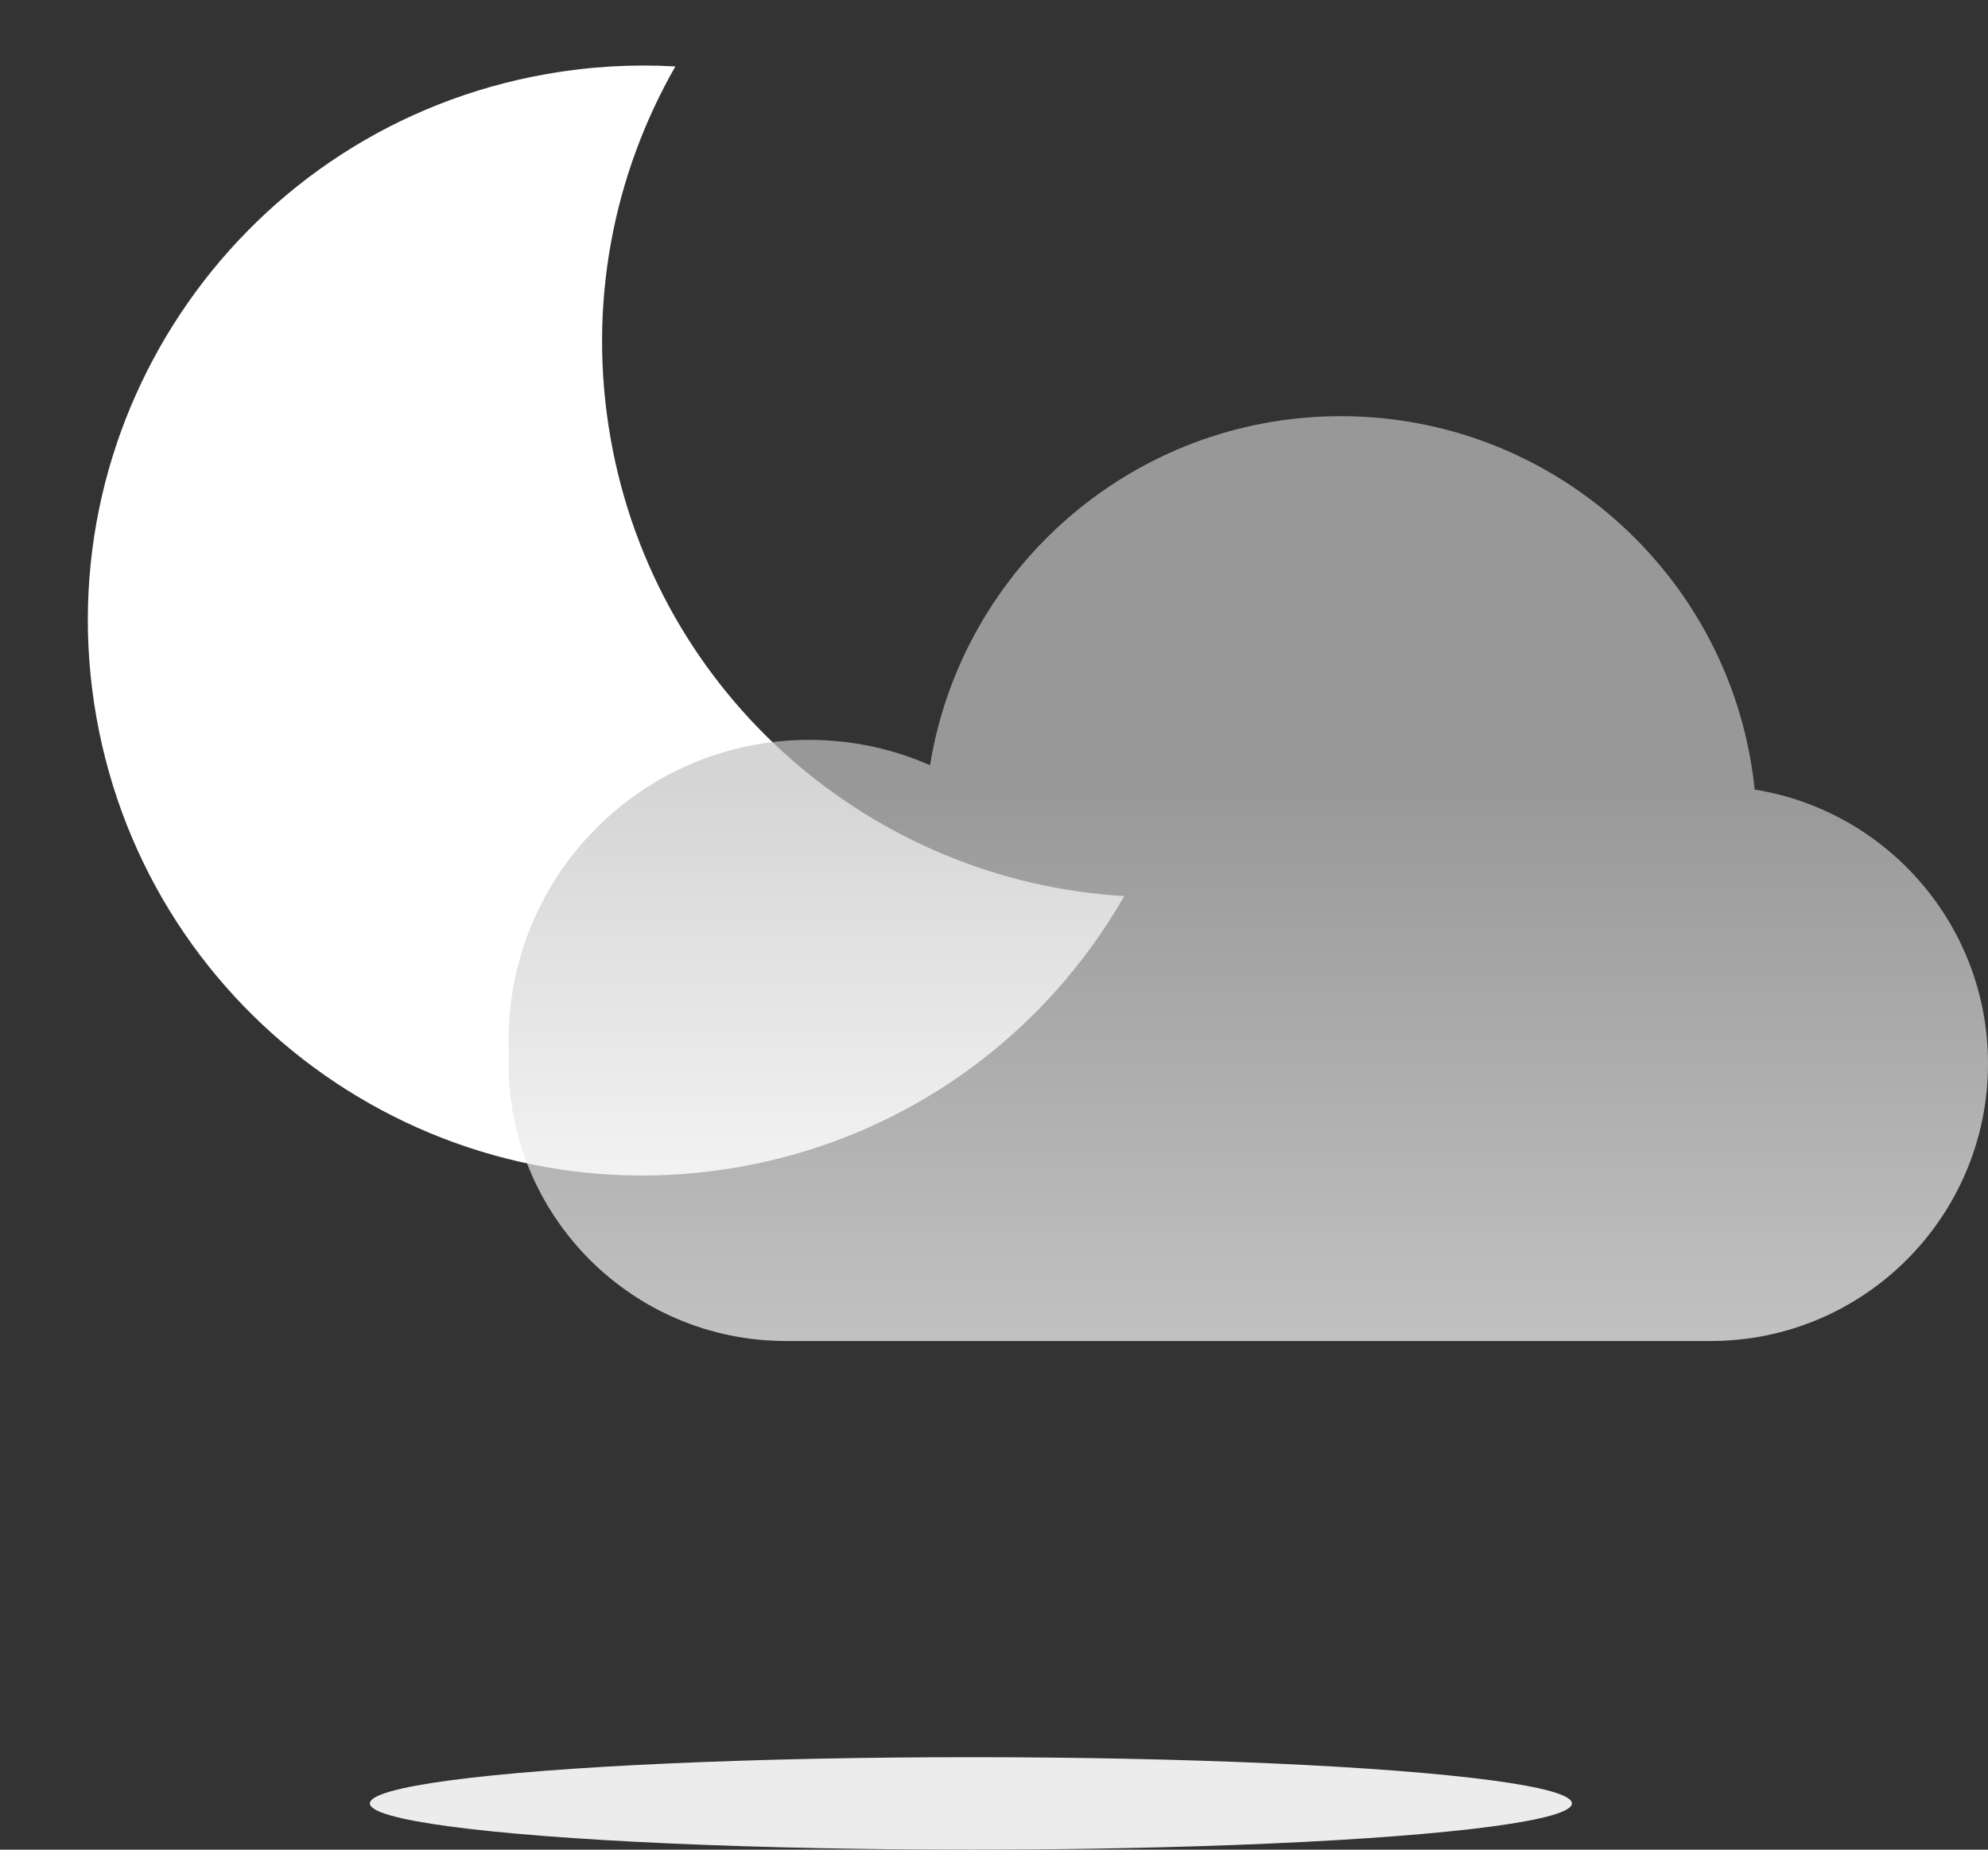 <svg width="43" height="40" viewBox="0 0 43 40" fill="none" xmlns="http://www.w3.org/2000/svg">
<rect x="0" y="0" width="43" height="40" fill="#333333" stroke="none"/>
<path fill-rule="evenodd" clip-rule="evenodd" d="M14.608 1.437C13.694 1.384 12.759 1.436 11.818 1.602C5.291 2.752 0.933 8.976 2.084 15.503C3.235 22.03 9.459 26.388 15.985 25.237C19.636 24.593 22.609 22.362 24.318 19.378C18.892 19.063 14.192 15.066 13.207 9.48C12.7 6.604 13.262 3.788 14.608 1.437Z" fill="white"/>
<ellipse cx="21" cy="39" rx="13" ry="1" fill="#ECECEC"/>
<path fill-rule="evenodd" clip-rule="evenodd" d="M37.953 17.075C37.49 12.539 33.658 9 29 9C24.524 9 20.811 12.268 20.116 16.548C19.316 16.196 18.431 16 17.5 16C13.91 16 11 18.91 11 22.5C11 22.585 11.002 22.67 11.005 22.755C11.002 22.836 11 22.918 11 23C11 26.314 13.686 29 17 29H17.5H37C40.314 29 43 26.314 43 23C43 20.011 40.814 17.532 37.953 17.075Z" fill="url(#paint1_linear)" fill-opacity="0.7"/>
<defs>
<linearGradient id="paint0_linear" x1="10.45" y1="1.843" x2="14.618" y2="25.478" gradientUnits="userSpaceOnUse">
<stop stop-color="#676767" stop-opacity="0.47"/>
<stop offset="1" stop-color="#6C6C6C"/>
</linearGradient>
<linearGradient id="paint1_linear" x1="27" y1="17" x2="27" y2="29" gradientUnits="userSpaceOnUse">
<stop stop-color="#C4C4C4"/>
<stop offset="1" stop-color="white"/>
</linearGradient>
</defs>
</svg>
